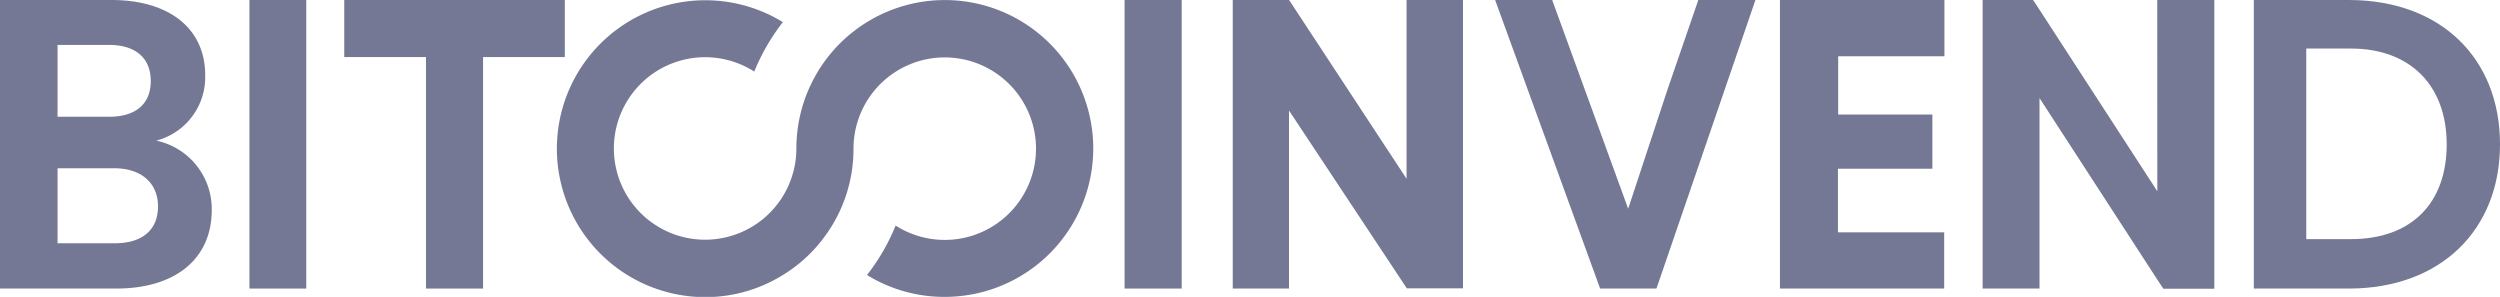 <svg xmlns="http://www.w3.org/2000/svg" xmlns:xlink="http://www.w3.org/1999/xlink" viewBox="0 0 400 47.5"><defs><style>.cls-1{fill:url(#linear-gradient);}.cls-2{fill:url(#linear-gradient-2);}.cls-3{fill:url(#linear-gradient-3);}.cls-4{fill:url(#linear-gradient-4);}.cls-5{fill:url(#linear-gradient-5);}.cls-6{fill:url(#linear-gradient-6);}.cls-7{fill:url(#linear-gradient-7);}</style><linearGradient id="linear-gradient" x1="16.94" y1="46.17" x2="16.94" gradientUnits="userSpaceOnUse"><stop offset="0" stop-color="#747895"/><stop offset="1" stop-color="#747895"/></linearGradient><linearGradient id="linear-gradient-2" x1="44.48" y1="46.17" x2="44.48" y2="0" xlink:href="#linear-gradient"/><linearGradient id="linear-gradient-3" x1="184.5" y1="46.17" x2="184.5" y2="0" xlink:href="#linear-gradient"/><linearGradient id="linear-gradient-4" x1="215.7" y1="46.17" x2="215.7" y2="0" xlink:href="#linear-gradient"/><linearGradient id="linear-gradient-5" x1="131.99" y1="47.5" x2="131.99" y2="0" xlink:href="#linear-gradient"/><linearGradient id="linear-gradient-6" x1="72.72" y1="46.17" x2="72.72" y2="0" xlink:href="#linear-gradient"/><linearGradient id="linear-gradient-7" x1="319.61" y1="46.17" x2="319.61" y2="0" xlink:href="#linear-gradient"/></defs><g id="Layer_2" data-name="Layer 2"><g id="Layer_1-2" data-name="Layer 1"><path class="cls-1" d="M25,22.5A10.49,10.49,0,0,0,32.83,12c0-7.3-5.59-12-15-12H0V46.17H18.55c9.74,0,15.33-4.93,15.33-12.56A11.19,11.19,0,0,0,25,22.5ZM9.21,7.19h8.27c4.22,0,6.64,2.11,6.64,5.78s-2.42,5.71-6.64,5.71H9.21ZM18.4,38.92H9.21v-12h9.07c4.29,0,7,2.34,7,6.11S22.74,38.92,18.4,38.92Z"/><path class="cls-2" d="M39.91,0H49V46.17H39.91Z"/><path class="cls-3" d="M179.93,0h9.14V46.17h-9.14Z"/><path class="cls-4" d="M225.05,0V28.61l-.08-.13L206.43.27,206.24,0h-9V46.17h9V17.69l.19.28L225,46l.08.13h9V0Z"/><path class="cls-5" d="M174.92,23.75A23.75,23.75,0,0,1,151.17,47.5,23.49,23.49,0,0,1,138.72,44a32.92,32.92,0,0,0,4.58-7.91,14.6,14.6,0,1,0-6.74-12.3,23.54,23.54,0,0,1-4.57,14A23.27,23.27,0,0,1,125.26,44a23.51,23.51,0,0,1-12.45,3.54,23.75,23.75,0,1,1,12.45-44,33.31,33.31,0,0,0-4.58,7.91,14.6,14.6,0,1,0,6.74,12.31,23.75,23.75,0,0,1,47.5,0Z"/><polygon class="cls-6" points="90.37 0 90.37 9.13 77.29 9.13 77.29 46.17 68.16 46.17 68.16 9.13 55.08 9.13 55.08 0 90.37 0"/><path class="cls-7" d="M284.79,0h26.32V9h-17v9.33h15.07V27H294.07V37.17h17v9H284.79ZM400,23.09c0,13.67-9.47,23.08-24.2,23.08H360.61V0H375.8C390.53,0,400,9.34,400,23.09Zm-8.53,0c0-9.44-5.87-15.32-15.3-15.32H369V38.26h7.15C385.75,38.26,391.47,32.59,391.47,23.09Zm-46.3,7.51-18.82-29L325.29,0h-8.07V46.17h9.1V17.69l0,.06V15.69l18.82,29,1,1.51h8.15V0h-9.13ZM266.8,14.33l-6.29,19.06-.14-.37L250.68,6.4,248.35,0h-9.13l16.71,45.92.09.25h9l.1-.25L280.87,0h-9.14Z"/></g></g></svg>